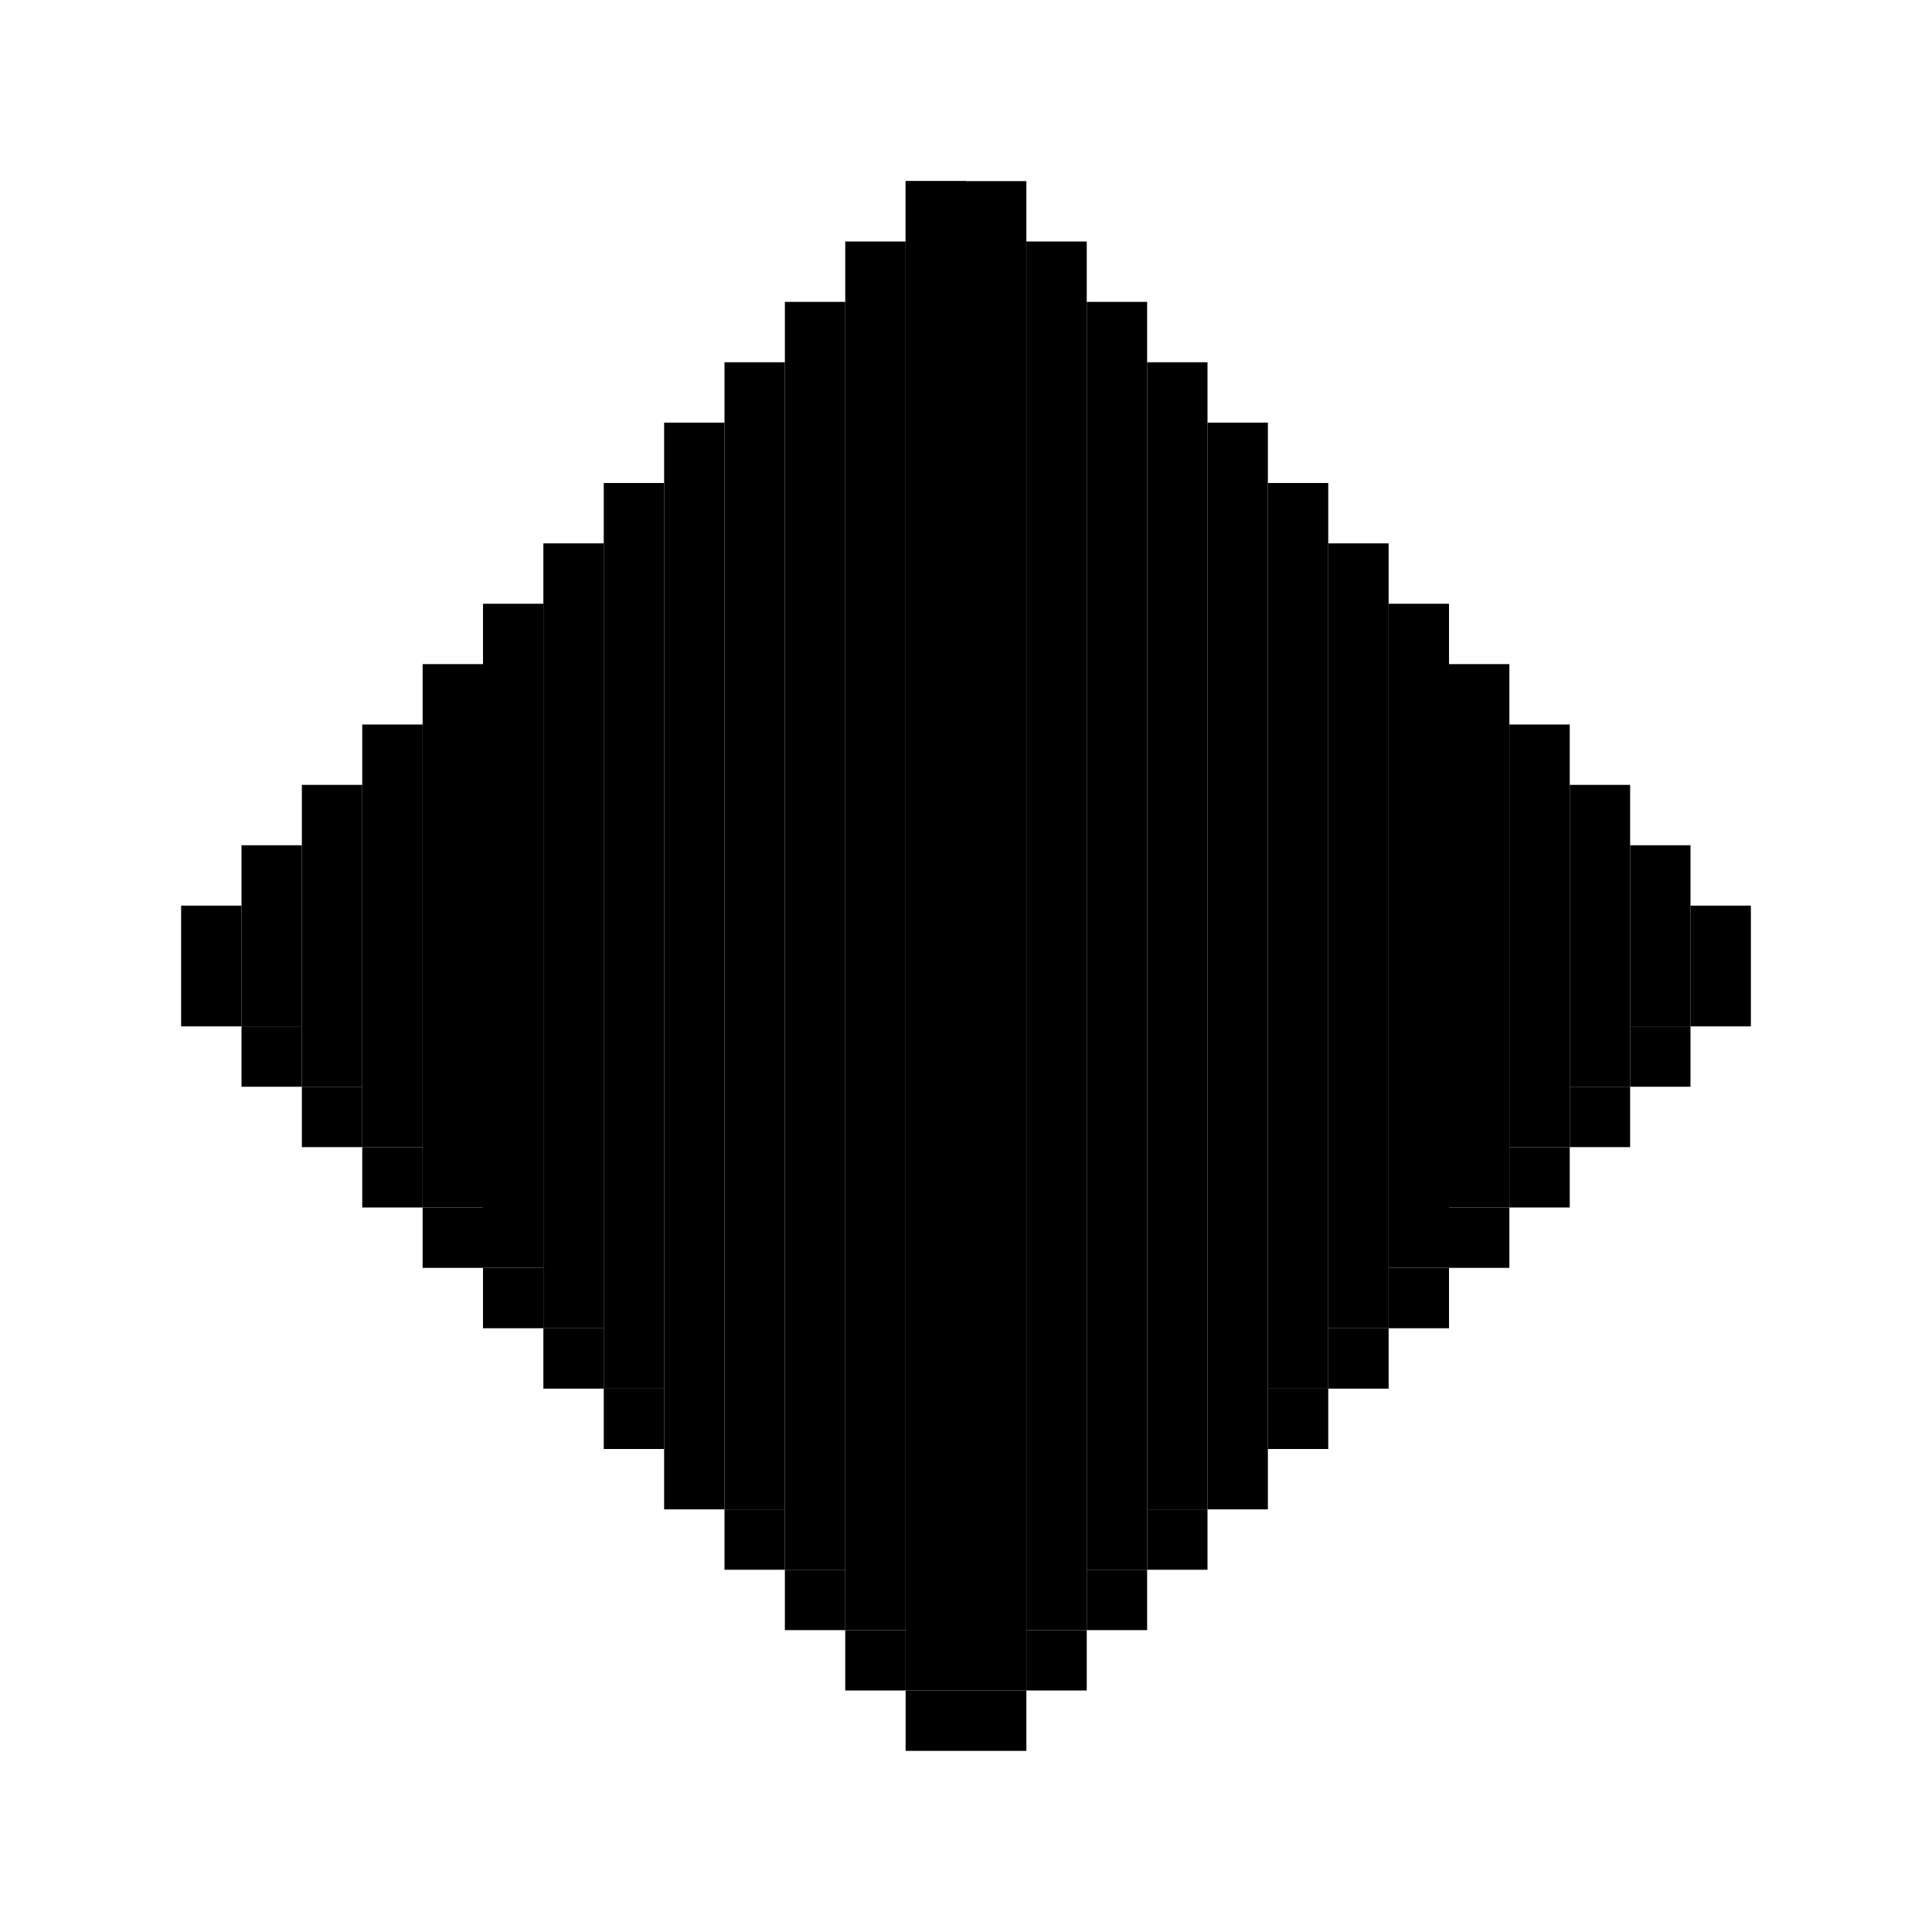 <svg width="32" height="32" viewBox="0 0 32 32" fill="none" xmlns="http://www.w3.org/2000/svg">
<path d="M16 3H15V4H16V3Z" fill="currentColor"/>
<path d="M17 3H15V28H17V3Z" fill="currentColor"/>
<path d="M15 4H14V27H15V4Z" fill="currentColor"/>
<path d="M18 4H17V27H18V4Z" fill="currentColor"/>
<path d="M14 5H13V26H14V5Z" fill="currentColor"/>
<path d="M19 5H18V26H19V5Z" fill="currentColor"/>
<path d="M13 6H12V25H13V6Z" fill="currentColor"/>
<path d="M20 6H19V25H20V6Z" fill="currentColor"/>
<path d="M12 7H11V24H12V7Z" fill="currentColor"/>
<path d="M21 7H20V24H21V7Z" fill="currentColor"/>
<path d="M11 8H10V23H11V8Z" fill="currentColor"/>
<path d="M22 8H21V23H22V8Z" fill="currentColor"/>
<path d="M10 9H9V22H10V9Z" fill="currentColor"/>
<path d="M23 9H22V22H23V9Z" fill="currentColor"/>
<path d="M9 10H8V21H9V10Z" fill="currentColor"/>
<path d="M24 10H23V21H24V10Z" fill="currentColor"/>
<path d="M8 11H7V20H8V11Z" fill="currentColor"/>
<path d="M25 11H24V20H25V11Z" fill="currentColor"/>
<path d="M7 12H6V19H7V12Z" fill="currentColor"/>
<path d="M26 12H25V19H26V12Z" fill="currentColor"/>
<path d="M6 13H5V18H6V13Z" fill="currentColor"/>
<path d="M27 13H26V18H27V13Z" fill="currentColor"/>
<path d="M5 14H4V17H5V14Z" fill="currentColor"/>
<path d="M28 14H27V17H28V14Z" fill="currentColor"/>
<path d="M4 15H3V16H4V15Z" fill="currentColor"/>
<path d="M29 15H28V16H29V15Z" fill="currentColor"/>
<path d="M4 16H3V17H4V16Z" fill="currentColor"/>
<path d="M29 16H28V17H29V16Z" fill="currentColor"/>
<path d="M5 17H4V18H5V17Z" fill="currentColor"/>
<path d="M28 17H27V18H28V17Z" fill="currentColor"/>
<path d="M6 18H5V19H6V18Z" fill="currentColor"/>
<path d="M27 18H26V19H27V18Z" fill="currentColor"/>
<path d="M7 19H6V20H7V19Z" fill="currentColor"/>
<path d="M26 19H25V20H26V19Z" fill="currentColor"/>
<path d="M8 20H7V21H8V20Z" fill="currentColor"/>
<path d="M25 20H24V21H25V20Z" fill="currentColor"/>
<path d="M9 21H8V22H9V21Z" fill="currentColor"/>
<path d="M24 21H23V22H24V21Z" fill="currentColor"/>
<path d="M10 22H9V23H10V22Z" fill="currentColor"/>
<path d="M23 22H22V23H23V22Z" fill="currentColor"/>
<path d="M11 23H10V24H11V23Z" fill="currentColor"/>
<path d="M22 23H21V24H22V23Z" fill="currentColor"/>
<path d="M12 24H11V25H12V24Z" fill="currentColor"/>
<path d="M21 24H20V25H21V24Z" fill="currentColor"/>
<path d="M13 25H12V26H13V25Z" fill="currentColor"/>
<path d="M20 25H19V26H20V25Z" fill="currentColor"/>
<path d="M14 26H13V27H14V26Z" fill="currentColor"/>
<path d="M19 26H18V27H19V26Z" fill="currentColor"/>
<path d="M15 27H14V28H15V27Z" fill="currentColor"/>
<path d="M18 27H17V28H18V27Z" fill="currentColor"/>
<path d="M16 28H15V29H16V28Z" fill="currentColor"/>
<path d="M17 28H16V29H17V28Z" fill="currentColor"/>
</svg>
